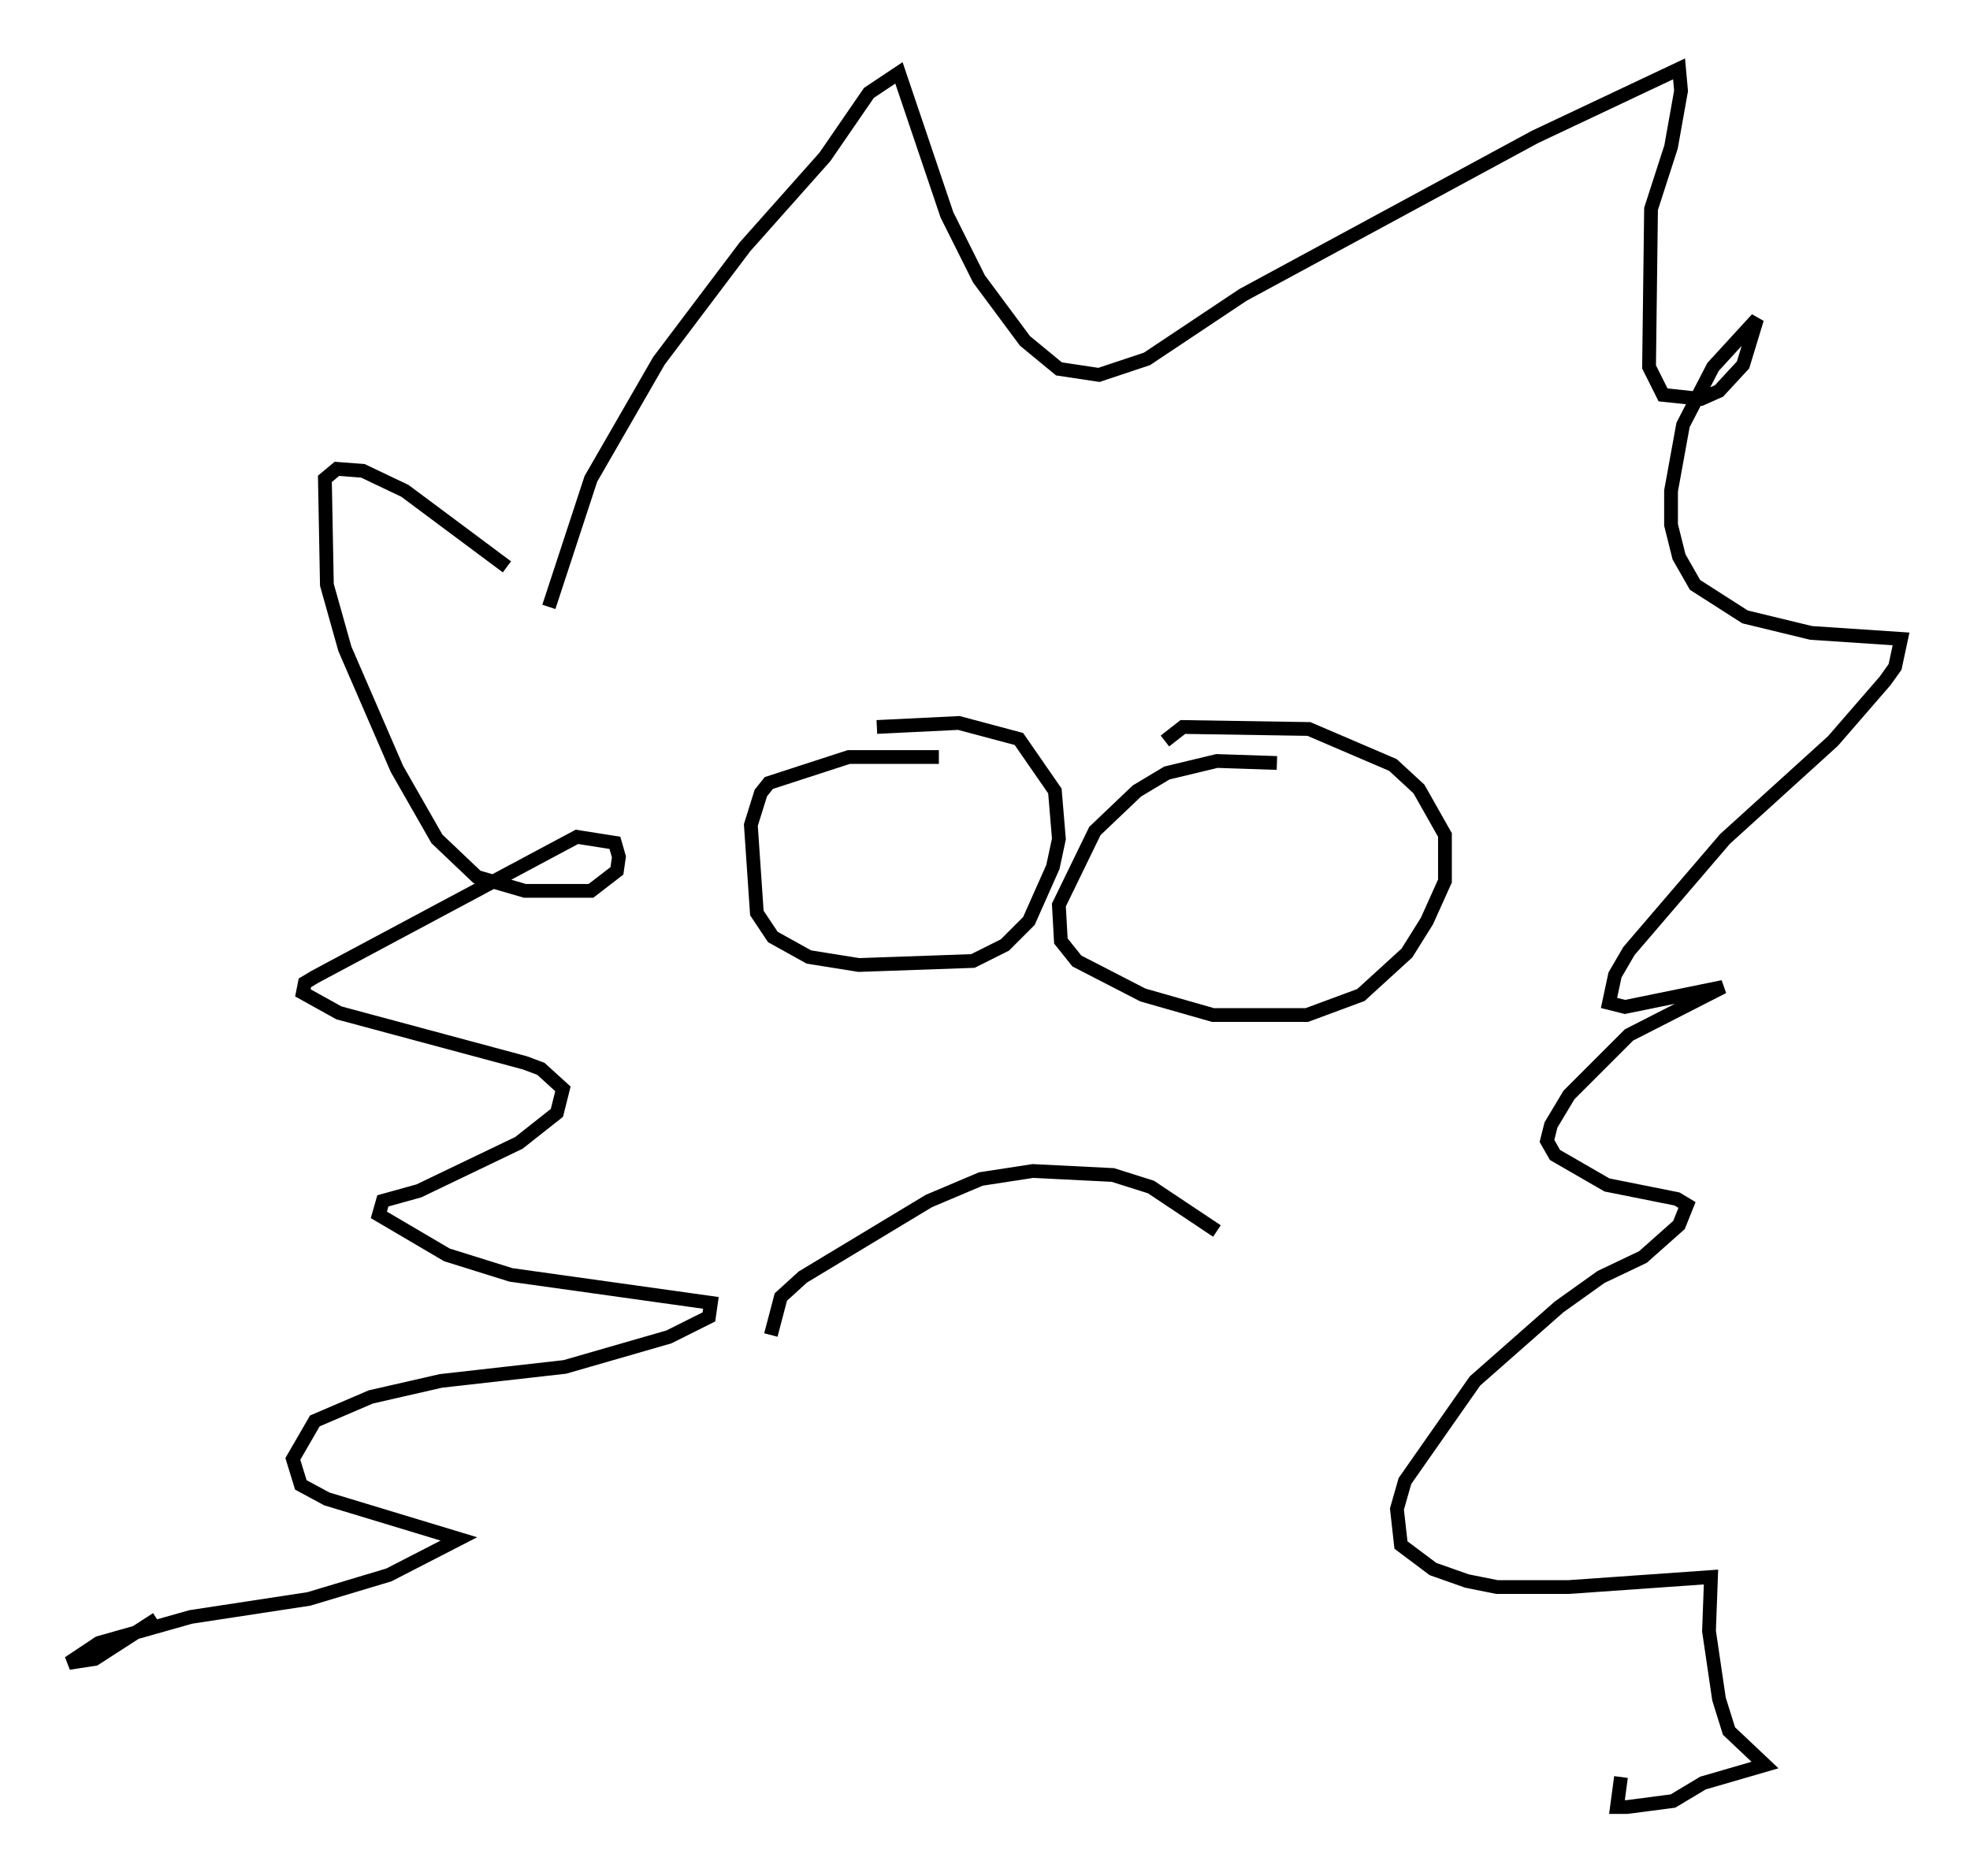 <?xml version="1.0" encoding="utf-8" ?>
<svg baseProfile="full" height="136.223" version="1.1" width="143.05" xmlns="http://www.w3.org/2000/svg" xmlns:ev="http://www.w3.org/2001/xml-events" xmlns:xlink="http://www.w3.org/1999/xlink"><defs /><rect fill="white" height="136.223" width="143.05" x="0" y="0" /><path d="M40.441, 45.089 m-3.631, -3.922 l-7.408, -5.52 -3.05, -1.453 l-1.888, -0.145 -0.872, 0.726 l0.145, 7.698 1.307, 4.648 l3.777, 8.715 2.905, 5.084 l2.905, 2.76 3.486, 1.017 l4.793, 0.0 1.888, -1.453 l0.145, -1.017 -0.291, -1.017 l-2.76, -0.436 -19.028, 10.168 l-0.726, 0.436 -0.145, 0.726 l2.615, 1.453 13.508, 3.631 l1.162, 0.436 1.598, 1.453 l-0.436, 1.743 -2.76, 2.179 l-7.263, 3.486 -2.615, 0.726 l-0.291, 1.017 4.939, 2.905 l4.648, 1.453 14.525, 2.034 l-0.145, 1.017 -2.905, 1.453 l-7.553, 2.179 -9.006, 1.017 l-5.084, 1.162 -4.067, 1.743 l-1.598, 2.76 0.581, 1.888 l1.888, 1.017 9.587, 2.905 l-5.084, 2.615 -5.81, 1.743 l-8.57, 1.307 -6.682, 1.888 l-2.179, 1.453 1.888, -0.291 l4.503, -2.905 m28.469, -73.497 l3.05, -9.296 4.939, -8.57 l6.246, -8.279 5.81, -6.536 l3.196, -4.648 2.179, -1.453 l3.486, 10.313 2.324, 4.648 l3.341, 4.503 2.469, 2.034 l2.905, 0.436 3.486, -1.162 l6.972, -4.648 21.207, -11.475 l10.458, -4.939 0.145, 1.598 l-0.726, 4.067 -1.453, 4.503 l-0.145, 11.475 1.017, 2.034 l2.76, 0.291 1.307, -0.581 l1.743, -1.888 1.017, -3.341 l-3.196, 3.486 -2.179, 4.212 l-0.872, 4.793 0.0, 2.469 l0.581, 2.324 1.162, 2.034 l3.631, 2.324 4.793, 1.162 l6.536, 0.436 -0.436, 2.034 l-0.726, 1.017 -3.777, 4.358 l-7.844, 7.117 -6.972, 8.134 l-1.017, 1.743 -0.436, 2.034 l1.162, 0.291 7.117, -1.453 l-6.827, 3.486 -4.358, 4.358 l-1.307, 2.179 -0.291, 1.162 l0.581, 1.017 3.777, 2.179 l5.084, 1.017 0.726, 0.436 l-0.581, 1.453 -2.615, 2.324 l-3.05, 1.453 -3.05, 2.179 l-6.101, 5.374 -5.084, 7.263 l-0.581, 2.034 0.291, 2.615 l2.324, 1.743 2.469, 0.872 l2.179, 0.436 5.229, 0.0 l10.313, -0.726 -0.145, 3.922 l0.726, 4.939 0.726, 2.324 l2.615, 2.469 -4.503, 1.307 l-2.179, 1.307 -3.341, 0.436 l-0.726, 0.0 0.291, -2.179 m-49.531, -74.078 l-6.536, 0.0 -5.81, 1.888 l-0.581, 0.726 -0.726, 2.324 l0.436, 6.391 1.162, 1.743 l2.615, 1.453 3.631, 0.581 l8.279, -0.291 2.324, -1.162 l1.743, -1.743 1.743, -3.922 l0.436, -2.034 -0.291, -3.486 l-2.615, -3.777 -4.358, -1.162 l-5.955, 0.291 m29.05, 2.615 l-4.358, -0.145 -3.631, 0.872 l-2.179, 1.307 -3.05, 2.905 l-2.615, 5.374 0.145, 2.615 l1.162, 1.453 4.793, 2.469 l5.084, 1.453 6.827, 0.0 l3.922, -1.453 3.341, -3.05 l1.453, -2.324 1.307, -2.905 l0.0, -3.341 -1.888, -3.341 l-1.888, -1.743 -6.101, -2.615 l-9.151, -0.145 -1.307, 1.017 m-28.614, 43.14 l0.726, -2.76 1.598, -1.453 l9.151, -5.52 3.777, -1.598 l3.777, -0.581 5.81, 0.291 l2.76, 0.872 4.793, 3.196 " fill="none" stroke="black" stroke-width="1" /></svg>